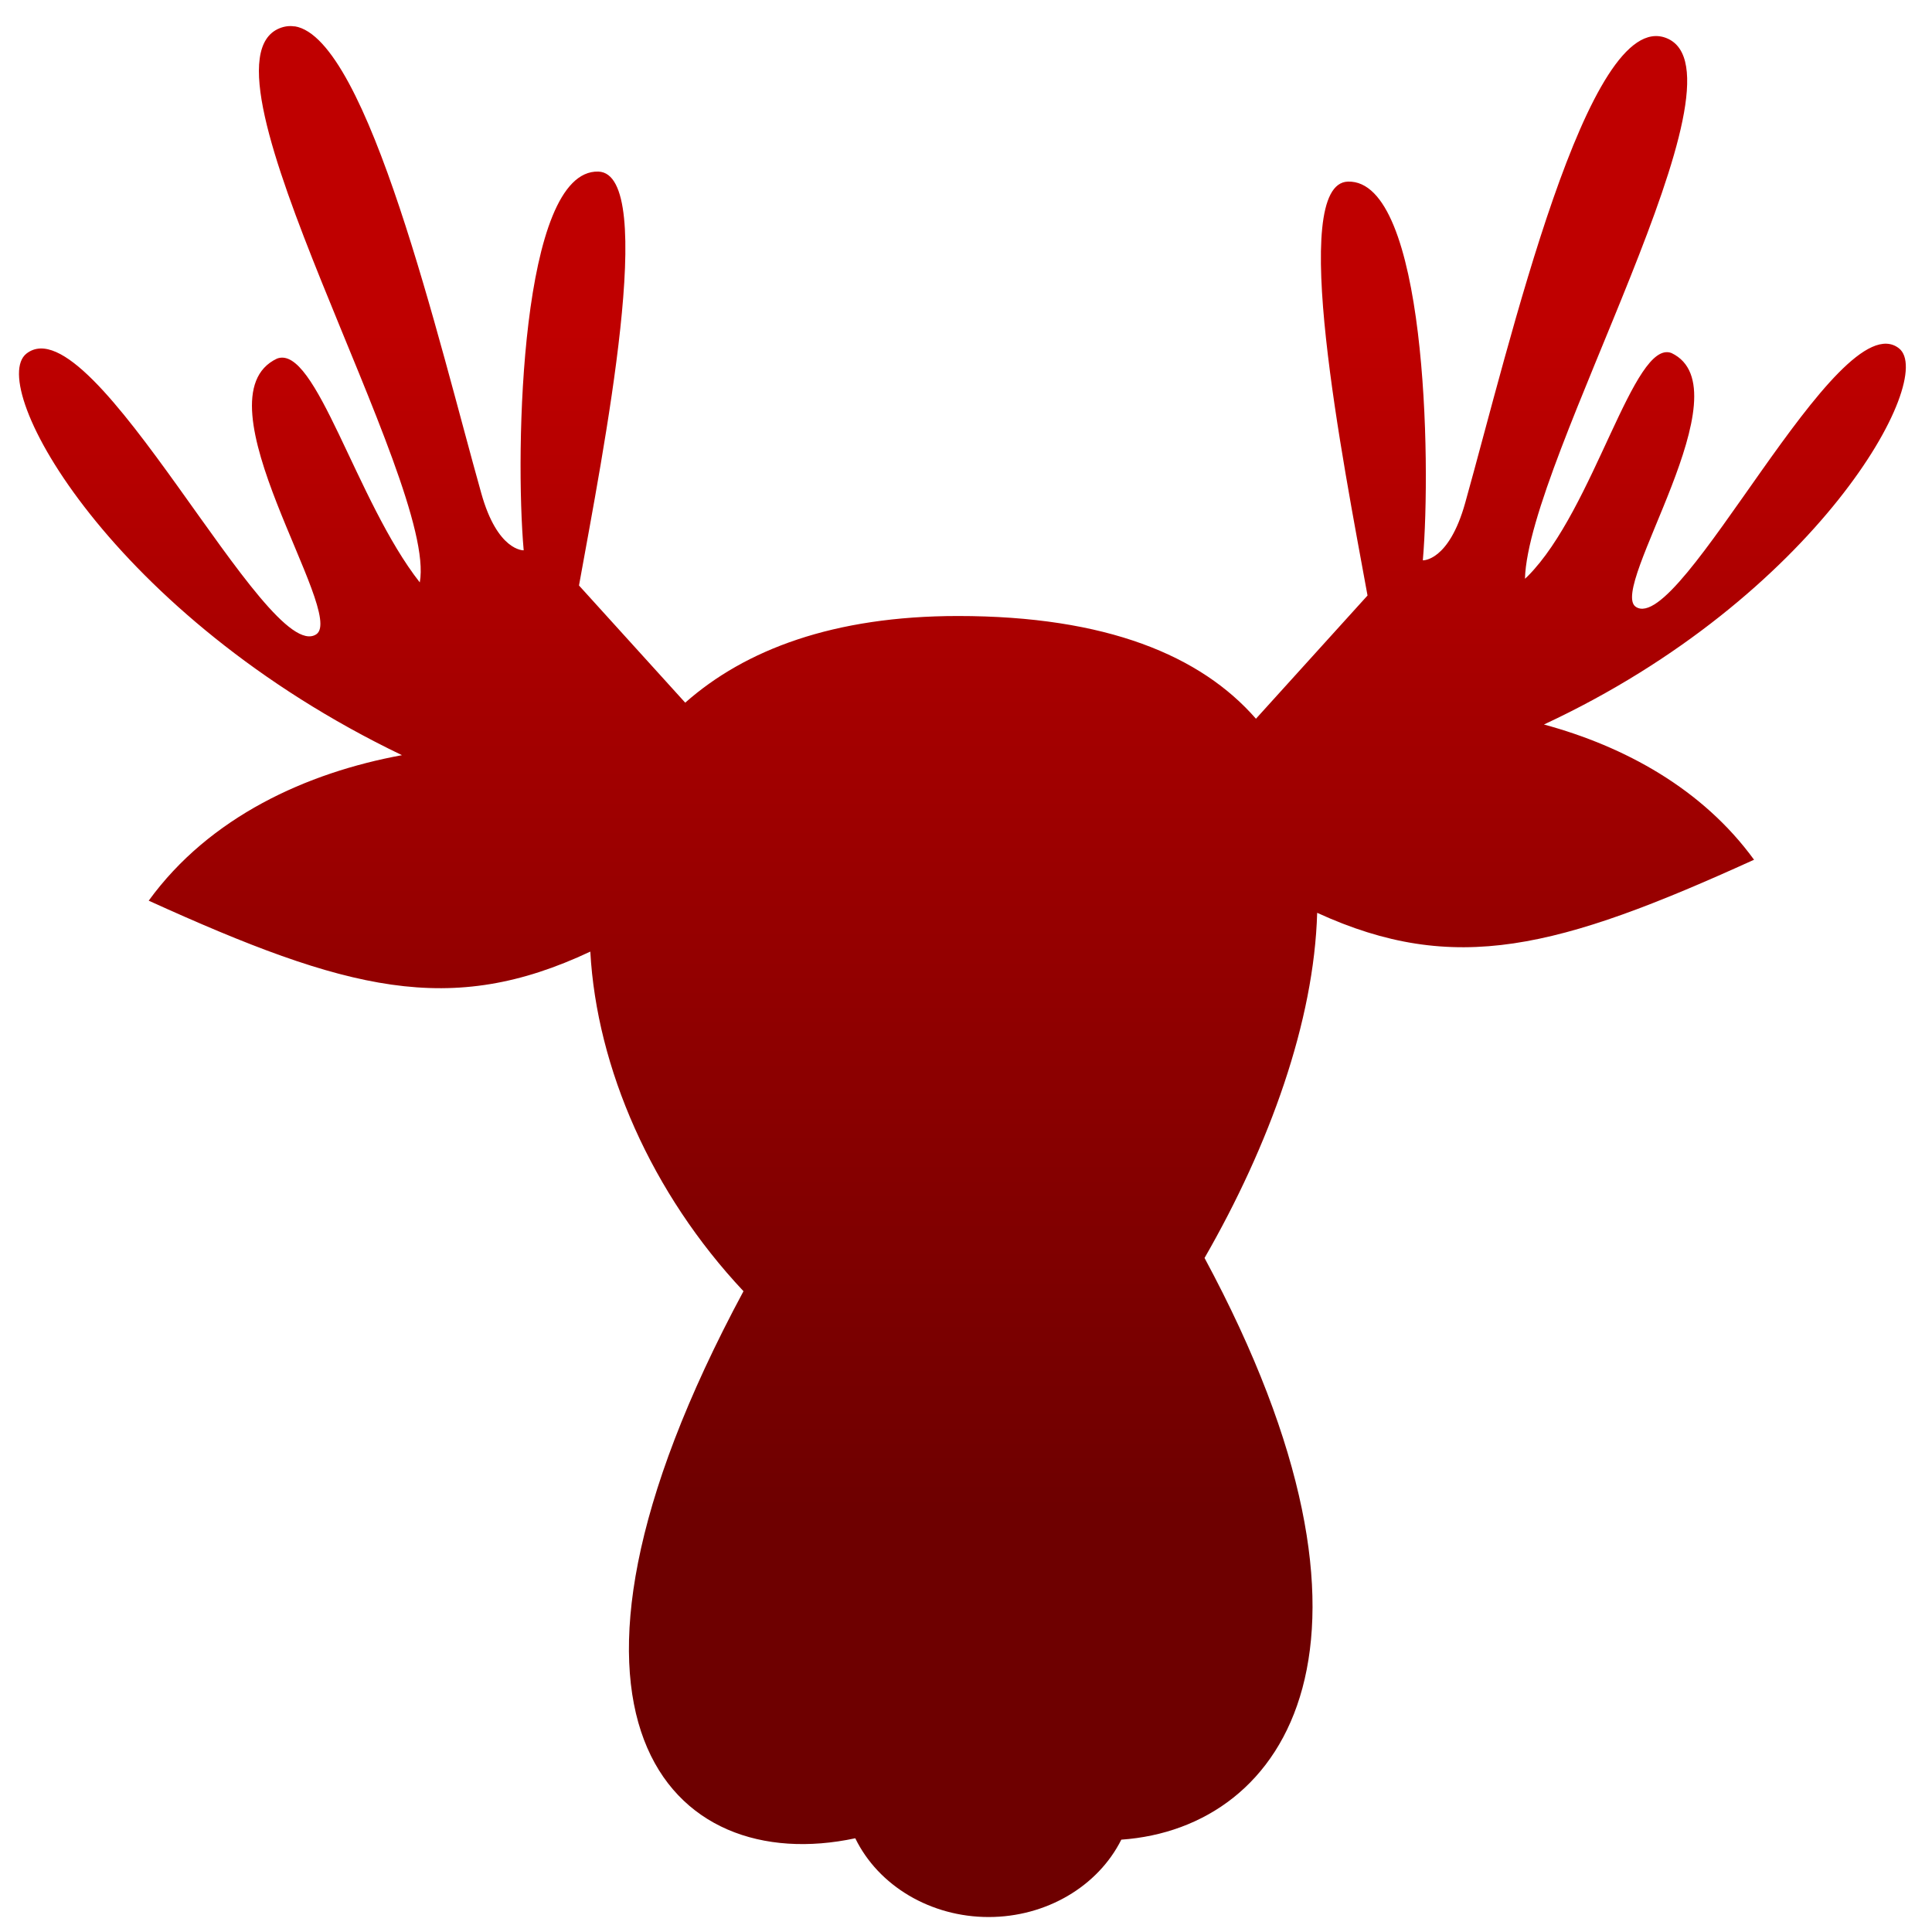 <svg xmlns="http://www.w3.org/2000/svg" xmlns:xlink="http://www.w3.org/1999/xlink" width="64" height="64" viewBox="0 0 64 64" version="1.1"><defs><linearGradient id="linear0" gradientUnits="userSpaceOnUse" x1="0" y1="0" x2="0" y2="1" gradientTransform="matrix(58.742,0,0,39.151,1.813,10.899)"><stop offset="0" style="stop-color:#bf0000;stop-opacity:1;"/><stop offset="1" style="stop-color:#6e0000;stop-opacity:1;"/></linearGradient></defs><g id="surface1"><path style=" stroke:none;fill-rule:nonzero;fill:url(#linear0);" d="M 9.754 0.875 C 9.59 0.848 9.426 0.871 9.266 0.934 C 6.176 2.164 14.508 15.98 13.906 19.293 C 11.793 16.602 10.461 11.391 9.176 11.879 C 6.422 13.176 11.492 20.34 10.477 21.012 C 8.844 22.09 3.094 9.996 0.879 11.711 C -0.48 12.77 3.703 20.402 13.316 25.016 C 10.164 25.594 6.945 27.055 4.926 29.836 C 11.504 32.824 14.922 33.703 19.555 31.523 C 19.766 35.375 21.582 39.531 24.629 42.773 C 17.016 56.93 22.219 62.203 28.332 60.895 C 29.102 62.477 30.836 63.504 32.75 63.504 C 34.648 63.504 36.367 62.496 37.145 60.941 C 42.641 60.555 46.73 54.355 39.902 41.672 C 42.059 37.922 43.531 33.832 43.633 30.238 C 48.188 32.324 51.602 31.438 58.105 28.48 C 56.391 26.125 53.809 24.723 51.145 24 C 60.203 19.781 64.164 12.527 62.906 11.539 C 60.895 9.961 55.672 21.094 54.188 20.102 C 53.262 19.484 57.871 12.887 55.371 11.695 C 54.117 11.211 52.812 16.871 50.613 19.082 C 50.582 19.117 50.551 19.137 50.516 19.172 C 50.629 15.195 58.16 2.441 55.203 1.262 C 52.602 0.227 50.02 11.359 48.535 16.664 C 47.992 18.602 47.133 18.562 47.133 18.562 C 47.418 15.266 47.238 5.941 44.652 6.016 C 42.664 6.074 44.488 15.266 45.301 19.727 L 41.605 23.809 C 39.785 21.723 36.66 20.406 31.734 20.406 C 27.617 20.406 24.68 21.523 22.699 23.277 L 19.18 19.395 C 19.984 14.934 21.809 5.746 19.82 5.684 C 17.242 5.613 17.055 14.934 17.348 18.23 C 17.348 18.23 16.48 18.27 15.941 16.332 C 14.543 11.359 12.191 1.262 9.762 0.871 Z M 9.754 0.875 "/></g></svg>
